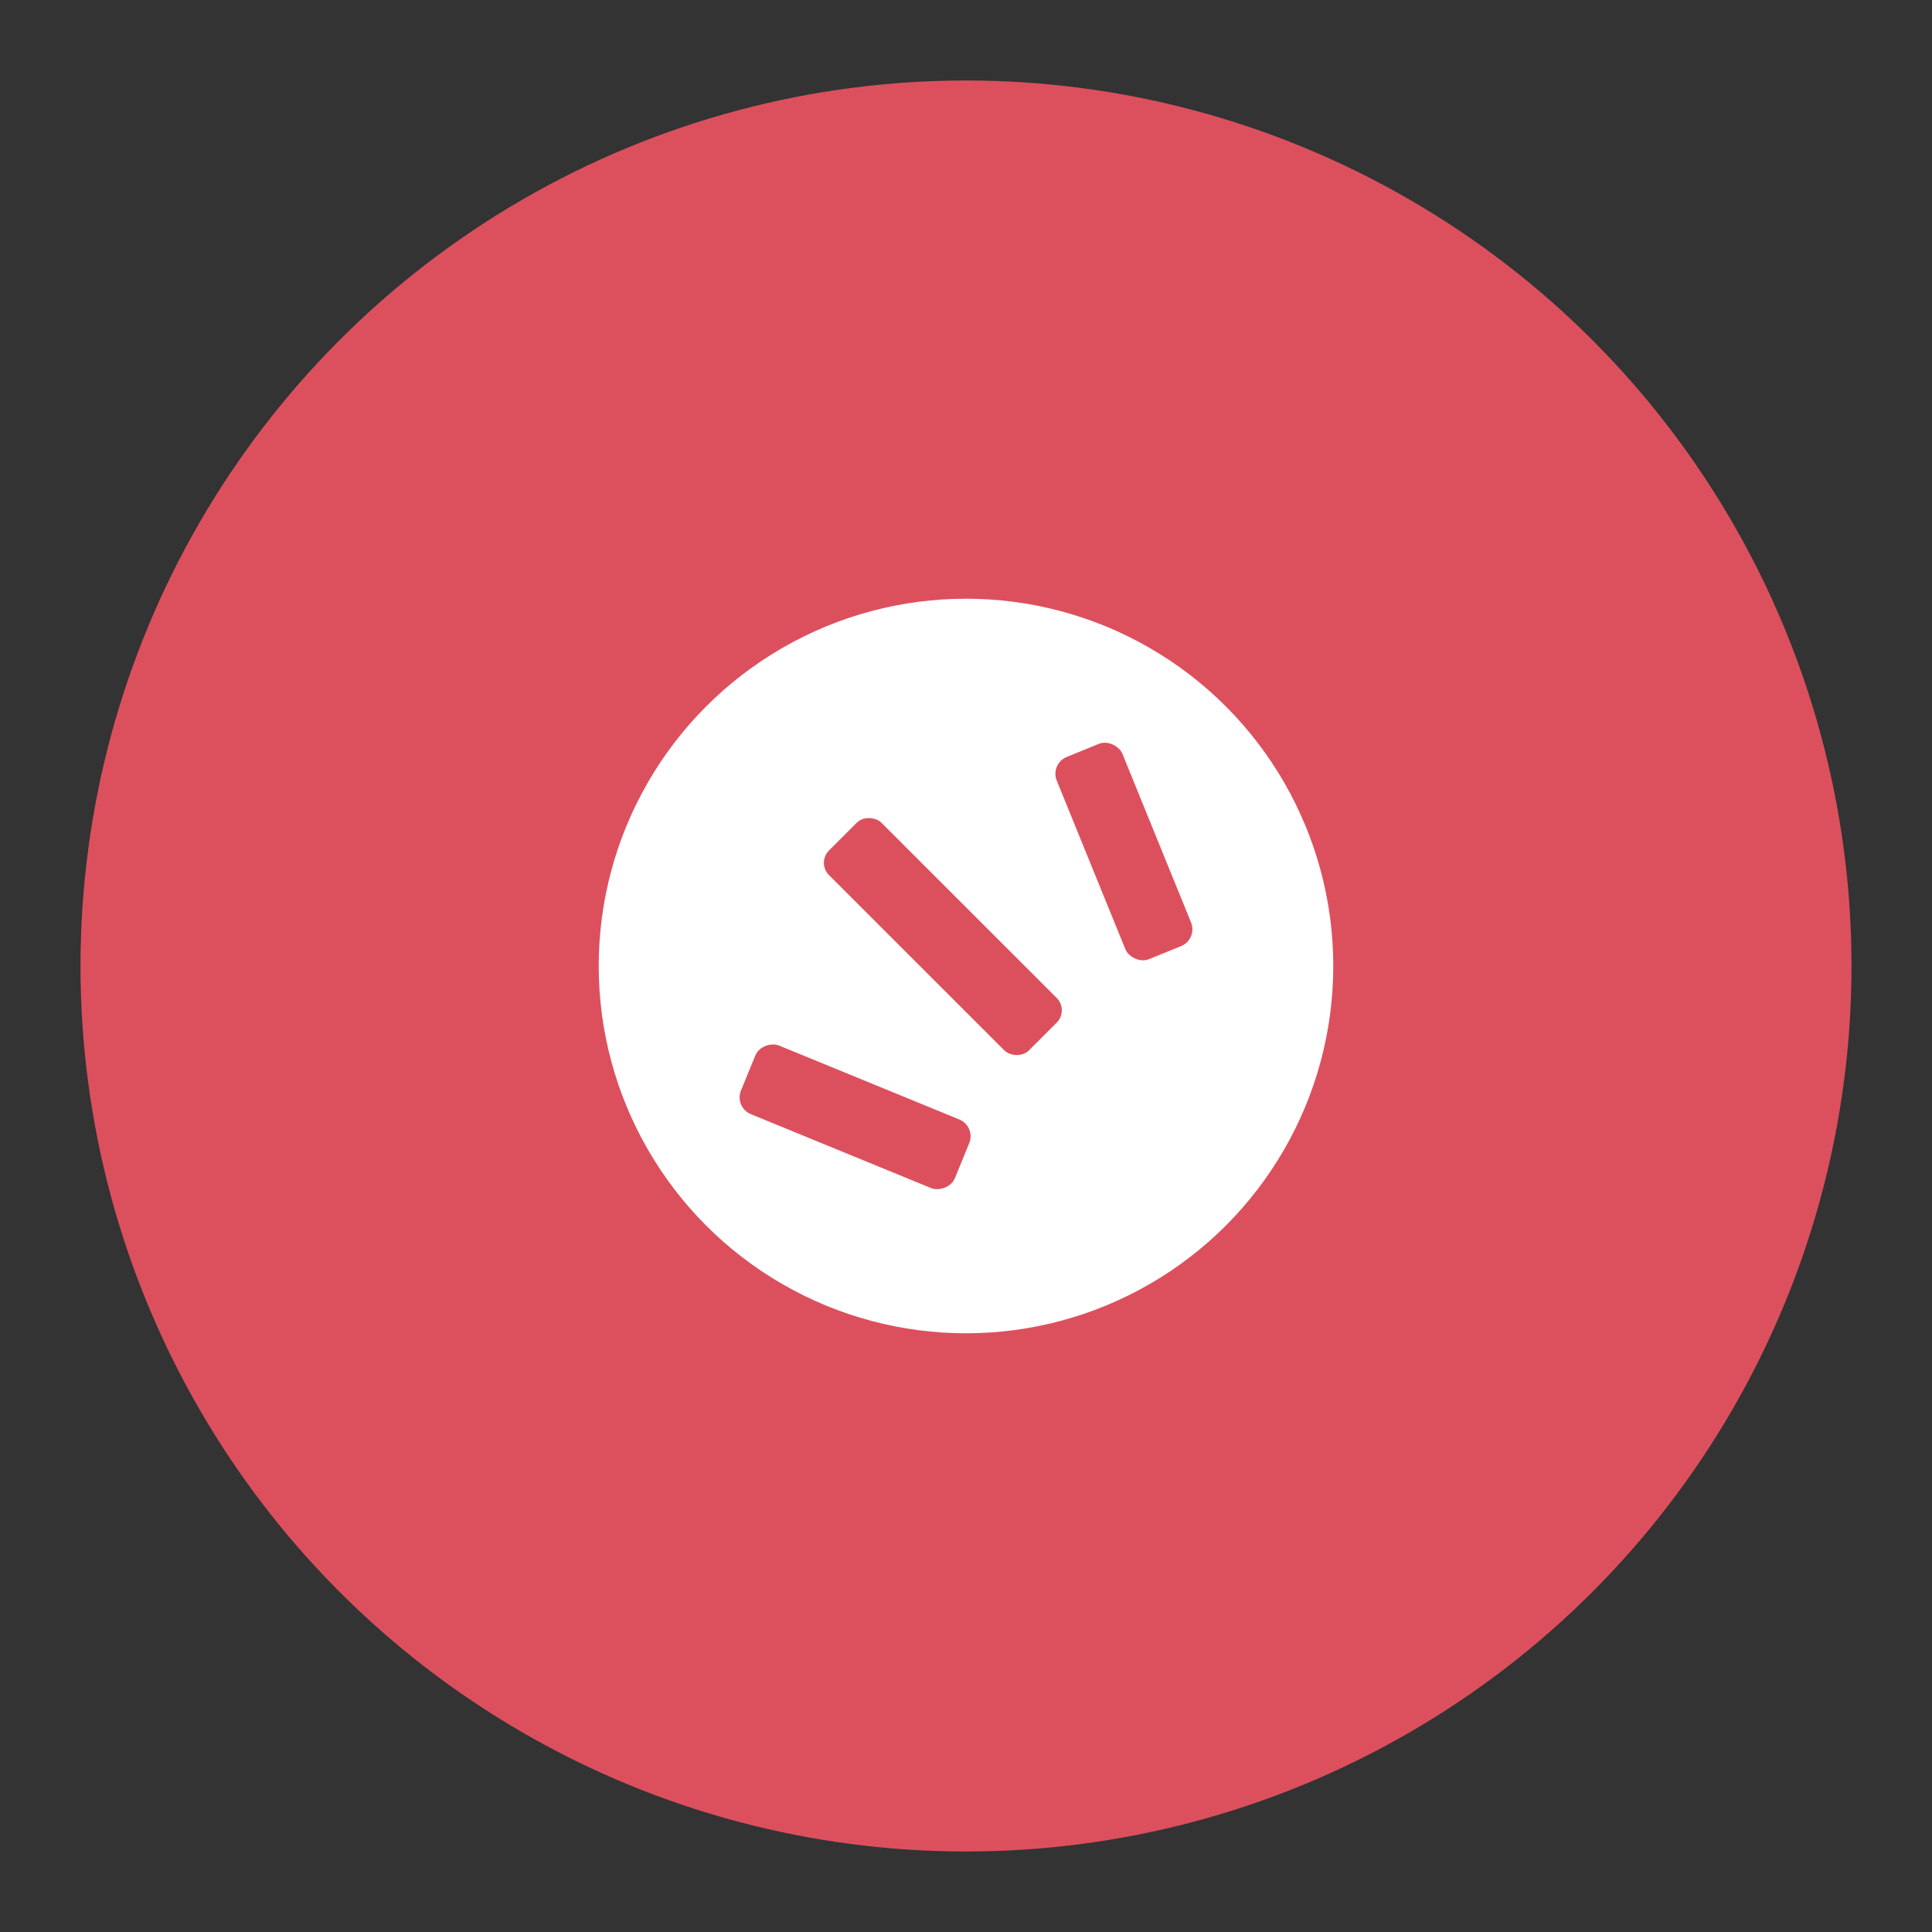 <svg width="192" height="192" version="1.1" viewBox="0 0 192 192" xmlns="http://www.w3.org/2000/svg">
 <rect x="0" y="0" width="192" height="192" fill="#333333" stroke="none"/>
 <g>
  <circle cx="96" cy="96" r="88" display="none" fill="none" opacity=".63" stroke="#b1b5bd"/>
  <circle cx="96" cy="96" r="88" fill="#dc505e" stroke-width="0"/>
  <circle cx="96" cy="96" r="36.5" fill="#fff" stroke-width="0"/>
 </g>
 <g fill="#dc505e" stroke-width="0">
  <rect transform="rotate(-45.008)" x="-3.257" y="118.02" width="7.365" height="28.098" ry="1.728"/>
  <rect transform="rotate(-67.702)" x="-74.132" y="109.25" width="7.372" height="22.974" ry="1.805"/>
  <rect transform="rotate(-22.141)" x="68.038" y="109.63" width="7.048" height="21.697" ry="1.803"/>
 </g>
</svg>
